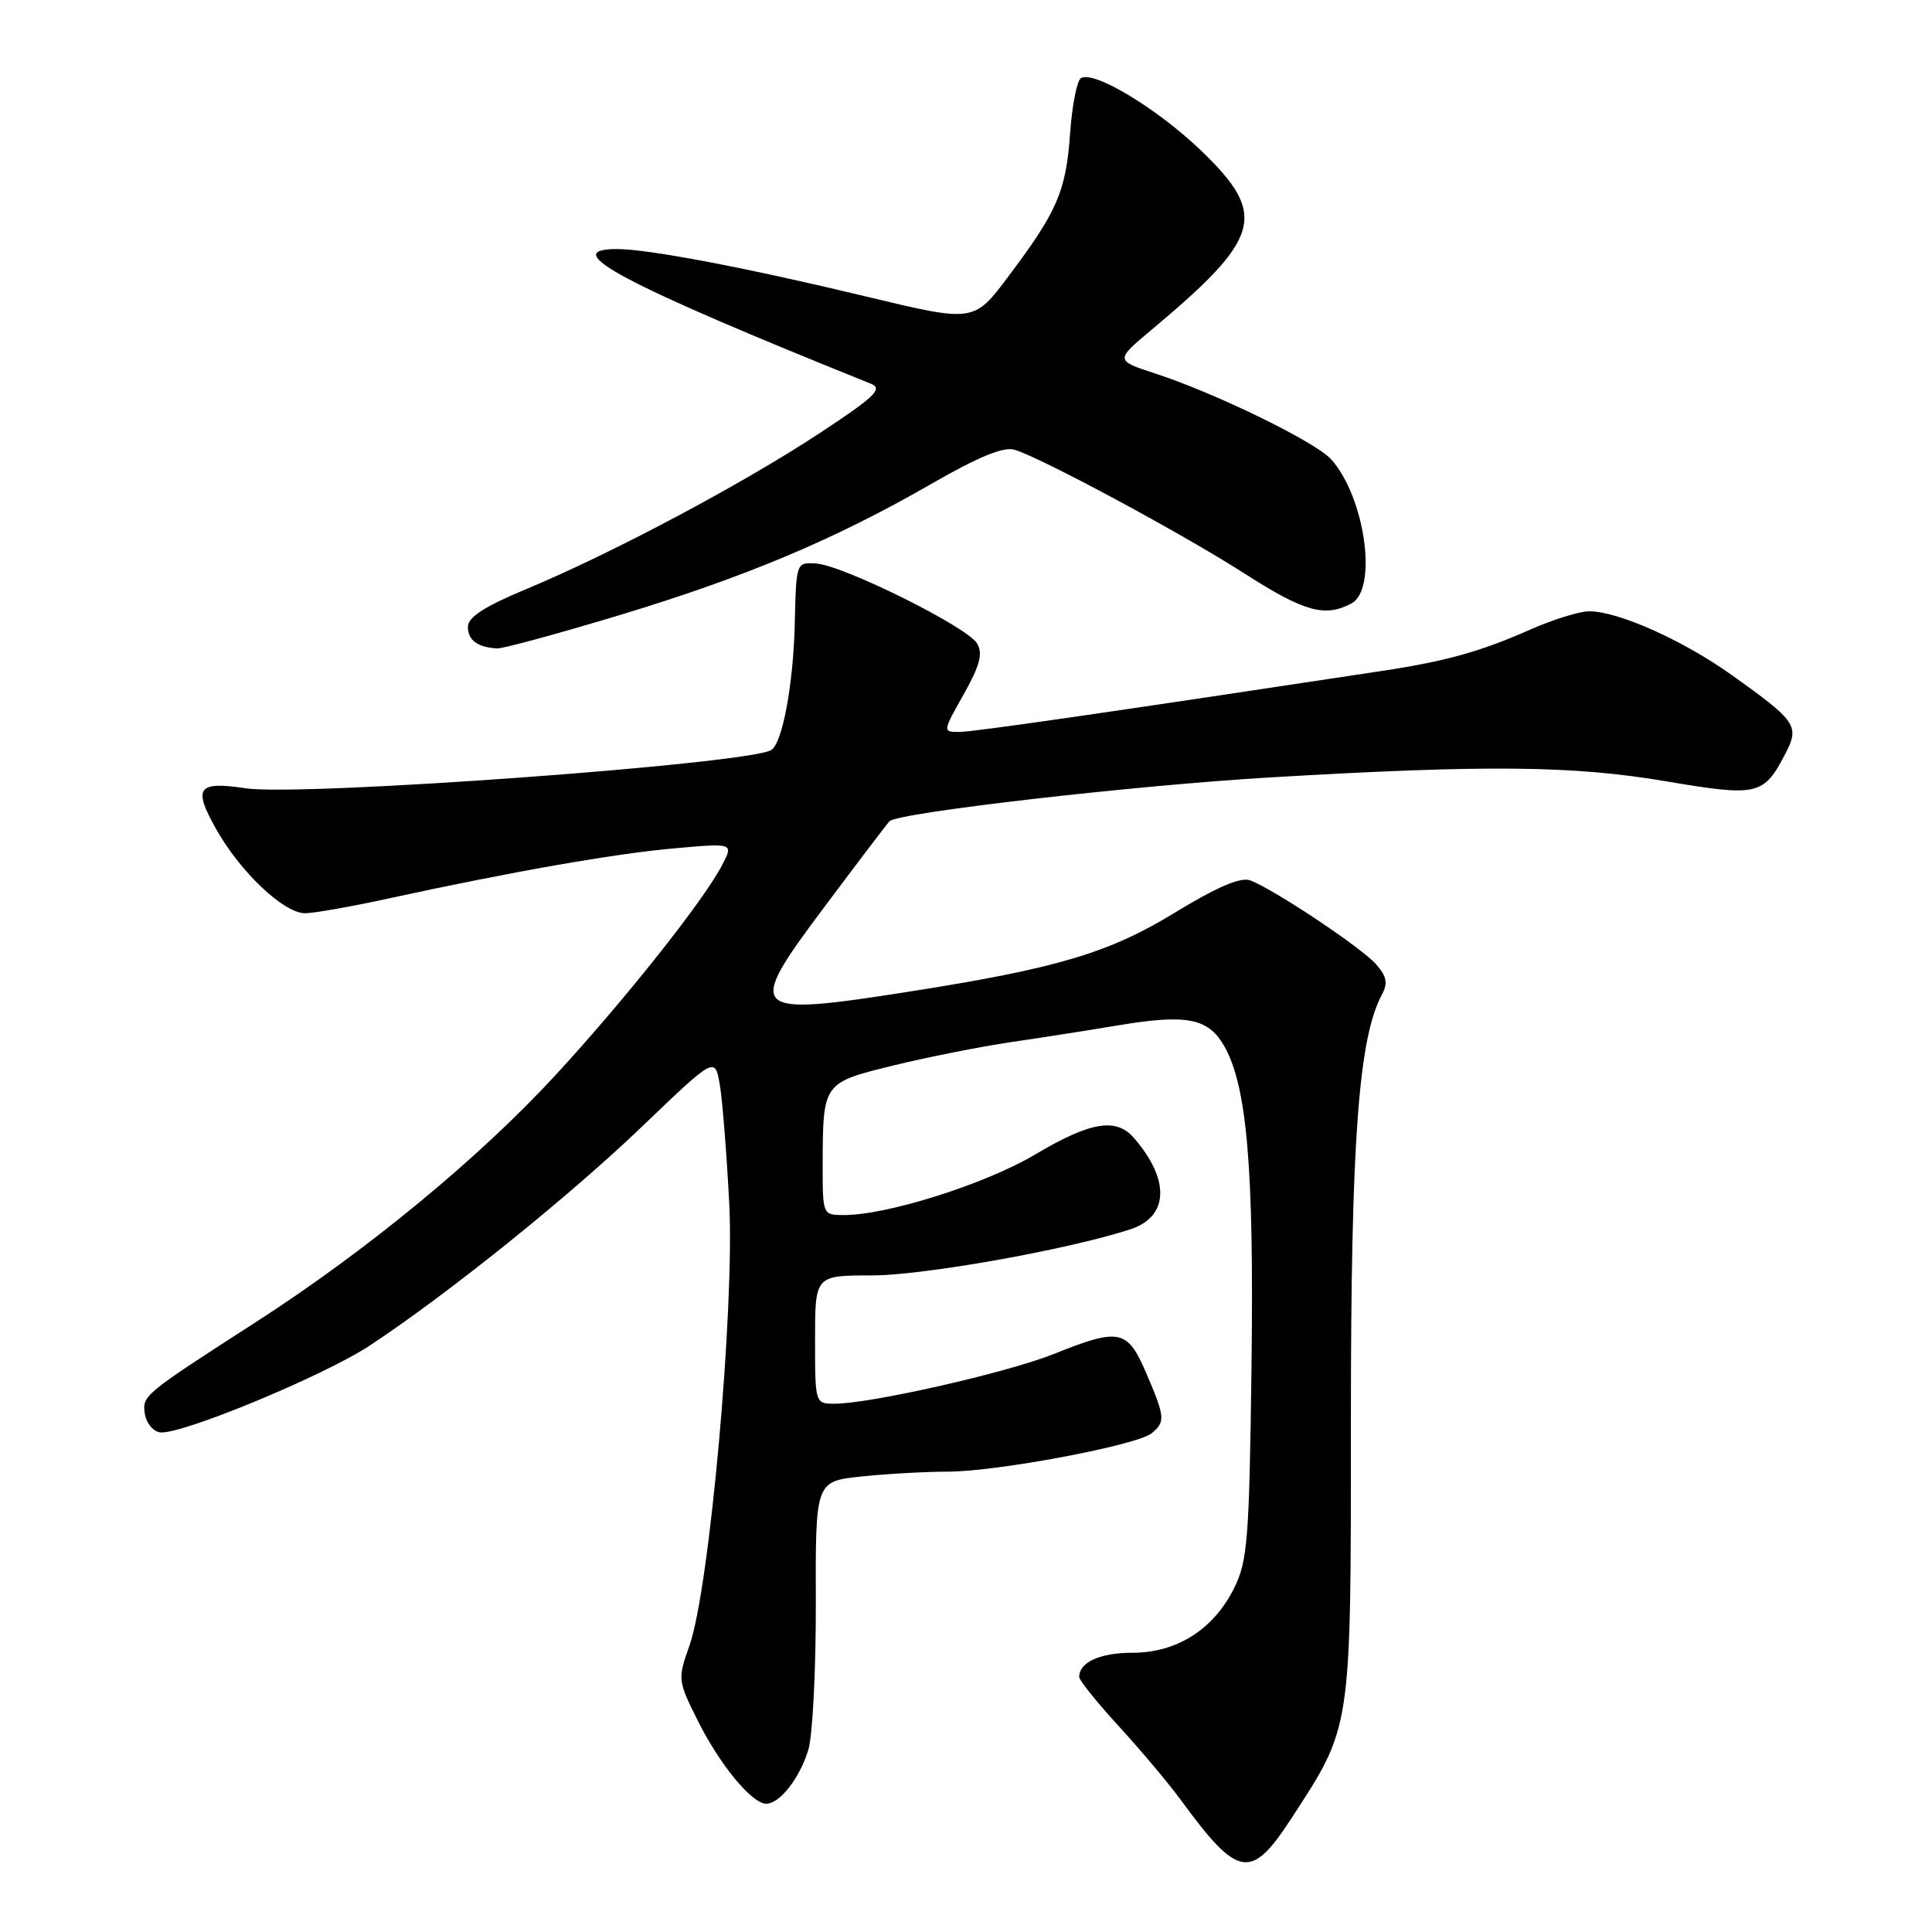 <?xml version="1.0" encoding="UTF-8" standalone="no"?>
<!DOCTYPE svg PUBLIC "-//W3C//DTD SVG 1.1//EN" "http://www.w3.org/Graphics/SVG/1.1/DTD/svg11.dtd" >
<svg xmlns="http://www.w3.org/2000/svg" xmlns:xlink="http://www.w3.org/1999/xlink" version="1.1" viewBox="0 0 256 256">
 <g >
 <path fill="currentColor"
d=" M 171.08 241.00 C 179.14 228.62 179.00 229.58 179.00 188.20 C 179.00 151.33 180.00 137.61 183.10 131.81 C 183.93 130.27 183.75 129.38 182.33 127.76 C 180.35 125.53 168.67 117.75 165.64 116.65 C 164.37 116.19 161.23 117.54 155.64 120.95 C 146.92 126.28 140.02 128.33 120.38 131.41 C 99.23 134.73 98.72 134.23 109.06 120.41 C 113.55 114.41 117.51 109.19 117.86 108.82 C 118.93 107.68 150.48 104.05 168.50 103.00 C 196.90 101.33 208.43 101.44 220.66 103.51 C 233.00 105.59 233.69 105.43 236.63 99.75 C 238.46 96.20 237.99 95.52 229.53 89.49 C 223.06 84.86 214.43 81.00 210.59 81.00 C 209.30 81.00 205.79 82.09 202.77 83.42 C 196.15 86.35 191.56 87.63 183.00 88.92 C 146.24 94.49 129.13 96.96 127.19 96.98 C 124.88 97.00 124.88 97.00 127.69 92.01 C 129.85 88.16 130.26 86.61 129.47 85.26 C 128.18 83.07 111.74 74.91 108.15 74.67 C 105.50 74.50 105.50 74.50 105.31 82.68 C 105.12 90.71 103.67 98.47 102.20 99.38 C 99.18 101.24 39.93 105.56 32.54 104.45 C 26.18 103.50 25.55 104.35 28.61 109.81 C 31.81 115.52 37.59 121.00 40.42 121.01 C 41.56 121.01 46.55 120.13 51.50 119.05 C 67.76 115.51 81.37 113.12 89.35 112.41 C 97.20 111.71 97.20 111.71 95.70 114.60 C 93.28 119.27 82.97 132.29 73.69 142.37 C 63.59 153.36 48.68 165.66 34.00 175.12 C 18.92 184.84 18.85 184.91 19.19 187.33 C 19.36 188.51 20.24 189.62 21.14 189.79 C 23.66 190.27 42.84 182.35 49.00 178.29 C 59.34 171.47 75.45 158.51 85.10 149.25 C 94.74 140.01 94.74 140.01 95.38 143.75 C 95.73 145.81 96.29 152.90 96.63 159.50 C 97.34 173.49 94.01 210.53 91.36 218.04 C 89.78 222.50 89.80 222.68 92.48 228.04 C 95.40 233.87 99.63 239.00 101.53 239.00 C 103.32 239.00 105.95 235.64 107.10 231.89 C 107.68 230.02 108.12 221.25 108.10 212.39 C 108.05 196.28 108.05 196.28 114.17 195.64 C 117.54 195.29 122.69 195.00 125.61 195.00 C 132.12 195.00 150.69 191.50 152.61 189.91 C 154.44 188.39 154.38 187.76 151.88 181.94 C 149.37 176.12 148.37 175.91 139.58 179.43 C 133.40 181.90 115.32 186.00 110.59 186.00 C 108.01 186.00 108.00 185.98 108.00 177.50 C 108.00 169.00 108.00 169.00 115.52 169.00 C 122.36 169.00 141.44 165.60 149.75 162.90 C 154.89 161.23 155.08 156.32 150.22 150.75 C 147.87 148.06 144.46 148.64 137.14 152.99 C 130.57 156.89 117.59 161.00 111.84 161.00 C 109.00 161.00 109.00 161.00 109.01 154.25 C 109.04 143.47 109.03 143.48 118.34 141.19 C 122.83 140.09 129.88 138.69 134.00 138.08 C 138.12 137.48 144.43 136.49 148.00 135.89 C 157.16 134.35 160.04 134.88 162.16 138.51 C 165.24 143.81 166.17 154.65 165.83 181.24 C 165.53 204.12 165.31 206.88 163.50 210.49 C 160.77 215.93 155.92 219.00 150.05 219.00 C 145.75 219.00 143.00 220.25 143.00 222.21 C 143.00 222.65 145.37 225.60 148.27 228.76 C 151.16 231.92 154.85 236.30 156.46 238.50 C 164.07 248.90 165.75 249.18 171.08 241.00 Z  M 81.99 81.54 C 98.84 76.44 110.62 71.48 123.42 64.11 C 129.60 60.55 132.97 59.16 134.42 59.59 C 137.92 60.62 156.65 70.70 164.91 76.00 C 172.80 81.06 175.57 81.84 179.07 79.96 C 182.60 78.08 180.87 65.82 176.37 60.85 C 174.28 58.54 161.06 52.09 153.12 49.51 C 147.75 47.75 147.75 47.75 152.62 43.67 C 167.15 31.50 167.99 28.49 159.25 20.05 C 153.40 14.41 144.95 9.30 143.22 10.36 C 142.70 10.69 142.05 14.00 141.79 17.73 C 141.24 25.38 140.10 28.00 133.60 36.65 C 129.04 42.72 129.04 42.72 114.77 39.29 C 98.91 35.48 85.93 33.00 81.75 33.00 C 73.80 33.00 82.43 37.58 115.43 50.86 C 117.04 51.51 115.89 52.61 108.43 57.51 C 98.18 64.24 81.03 73.35 69.75 78.05 C 64.20 80.36 62.00 81.78 62.00 83.06 C 62.00 84.83 63.27 85.77 65.87 85.92 C 66.62 85.96 73.87 83.99 81.99 81.54 Z "/>
</g>
</svg>